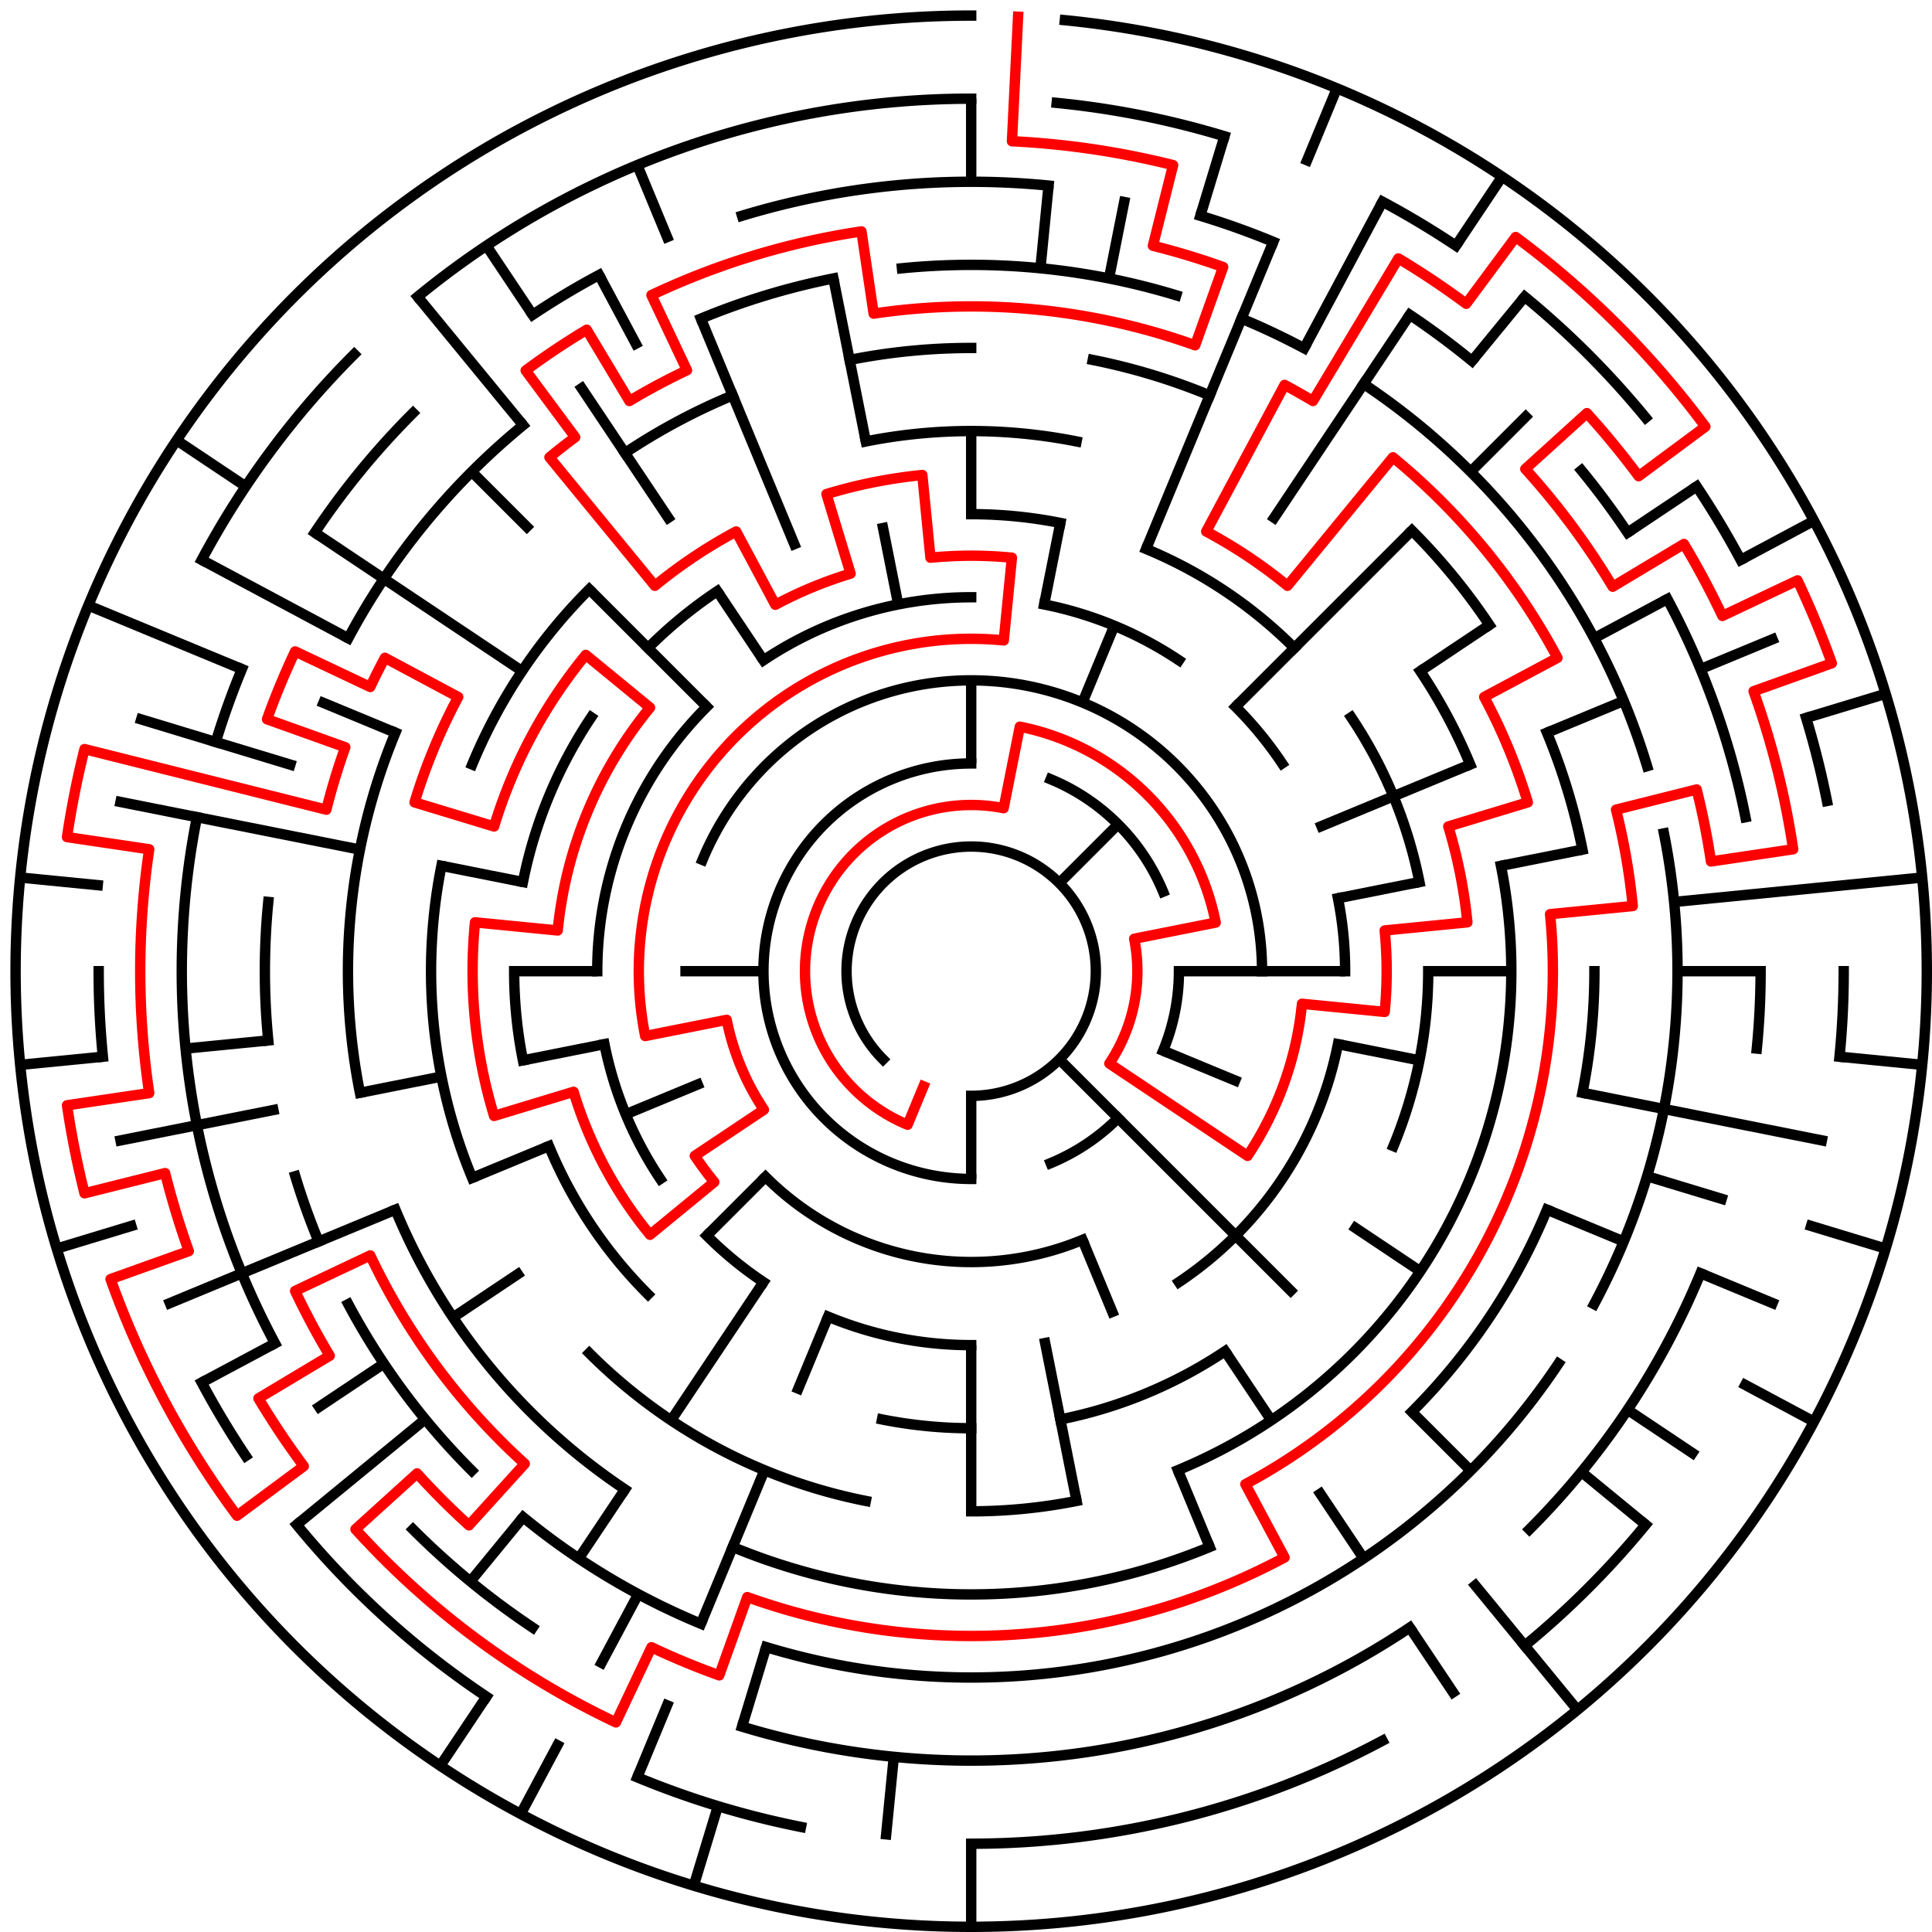﻿<?xml version="1.0" encoding="utf-8" standalone="no"?>
<!DOCTYPE svg PUBLIC "-//W3C//DTD SVG 1.1//EN" "http://www.w3.org/Graphics/SVG/1.1/DTD/svg11.dtd">
<svg width="372" height="372" version="1.1" xmlns="http://www.w3.org/2000/svg">
  <title>23 cells diameter theta maze</title>
  <g fill="none" stroke="#000000" stroke-width="2" stroke-linecap="square">
    <path d="M 170.029,203.971 A 24,24 0 1,1 187,211" />
    <path d="M 187,227 A 40,40 0 0,1 187,147" />
    <path d="M 202.307,150.045 A 40,40 0 0,1 223.955,171.693" />
    <path d="M 227,187 A 40,40 0 0,1 223.955,202.307" />
    <path d="M 215.284,215.284 A 40,40 0 0,1 202.307,223.955" />
    <path d="M 135.263,165.57 A 56,56 0 0,1 243,187" />
    <path d="M 208.43,238.737 A 56,56 0 0,1 147.402,226.598" />
    <path d="M 146.999,127.134 A 72,72 0 0,1 187,115" />
    <path d="M 201.047,116.383 A 72,72 0 0,1 227.001,127.134" />
    <path d="M 237.912,136.088 A 72,72 0 0,1 246.866,146.999" />
    <path d="M 257.617,172.953 A 72,72 0 0,1 259,187" />
    <path d="M 257.617,201.047 A 72,72 0 0,1 227.001,246.866" />
    <path d="M 187,259 A 72,72 0 0,1 159.447,253.519" />
    <path d="M 146.999,246.866 A 72,72 0 0,1 136.088,237.912" />
    <path d="M 127.134,227.001 A 72,72 0 0,1 116.383,201.047" />
    <path d="M 115,187 A 72,72 0 0,1 136.088,136.088" />
    <path d="M 187,99 A 88,88 0 0,1 204.168,100.691" />
    <path d="M 220.676,105.699 A 88,88 0 0,1 249.225,124.775" />
    <path d="M 260.169,138.11 A 88,88 0 0,1 273.309,169.832" />
    <path d="M 275,187 A 88,88 0 0,1 268.301,220.676" />
    <path d="M 235.89,260.169 A 88,88 0 0,1 204.168,273.309" />
    <path d="M 187,275 A 88,88 0 0,1 169.832,273.309" />
    <path d="M 124.775,249.225 A 88,88 0 0,1 105.699,220.676" />
    <path d="M 100.691,204.168 A 88,88 0 0,1 99,187" />
    <path d="M 100.691,169.832 A 88,88 0 0,1 113.831,138.11" />
    <path d="M 124.775,124.775 A 88,88 0 0,1 138.11,113.831" />
    <path d="M 166.711,84.998 A 104,104 0 0,1 207.289,84.998" />
    <path d="M 273.473,129.221 A 104,104 0 0,1 283.083,147.201" />
    <path d="M 289.002,166.711 A 104,104 0 0,1 226.799,283.083" />
    <path d="M 207.289,289.002 A 104,104 0 0,1 187,291" />
    <path d="M 166.711,289.002 A 104,104 0 0,1 113.461,260.539" />
    <path d="M 90.917,226.799 A 104,104 0 0,1 84.998,166.711" />
    <path d="M 90.917,147.201 A 104,104 0 0,1 113.461,113.461" />
    <path d="M 163.589,69.306 A 120,120 0 0,1 187,67" />
    <path d="M 210.411,69.306 A 120,120 0 0,1 232.922,76.134" />
    <path d="M 271.853,102.147 A 120,120 0 0,1 286.776,120.332" />
    <path d="M 297.866,141.078 A 120,120 0 0,1 304.694,163.589" />
    <path d="M 307,187 A 120,120 0 0,1 304.694,210.411" />
    <path d="M 297.866,232.922 A 120,120 0 0,1 271.853,271.853" />
    <path d="M 232.922,297.866 A 120,120 0 0,1 141.078,297.866" />
    <path d="M 120.332,286.776 A 120,120 0 0,1 76.134,232.922" />
    <path d="M 69.306,210.411 A 120,120 0 0,1 76.134,141.078" />
    <path d="M 120.332,87.224 A 120,120 0 0,1 141.078,76.134" />
    <path d="M 173.67,51.655 A 136,136 0 0,1 226.479,56.856" />
    <path d="M 239.045,61.352 A 136,136 0 0,1 251.11,67.059" />
    <path d="M 262.558,73.92 A 136,136 0 0,1 317.144,147.521" />
    <path d="M 320.387,160.468 A 136,136 0 0,1 306.941,251.11" />
    <path d="M 300.08,262.558 A 136,136 0 0,1 147.521,317.144" />
    <path d="M 134.955,312.648 A 136,136 0 0,1 100.723,292.129" />
    <path d="M 90.833,283.167 A 136,136 0 0,1 67.059,251.11" />
    <path d="M 61.352,239.045 A 136,136 0 0,1 56.856,226.479" />
    <path d="M 51.655,200.33 A 136,136 0 0,1 51.655,173.67" />
    <path d="M 67.059,122.89 A 136,136 0 0,1 100.723,81.871" />
    <path d="M 134.955,61.352 A 136,136 0 0,1 160.468,53.613" />
    <path d="M 142.877,41.545 A 152,152 0 0,1 201.899,35.732" />
    <path d="M 231.123,41.545 A 152,152 0 0,1 245.168,46.57" />
    <path d="M 271.447,60.617 A 152,152 0 0,1 283.428,69.502" />
    <path d="M 304.498,90.572 A 152,152 0 0,1 313.383,102.553" />
    <path d="M 321.052,115.348 A 152,152 0 0,1 336.079,157.346" />
    <path d="M 339,187 A 152,152 0 0,1 338.268,201.899" />
    <path d="M 327.43,245.168 A 152,152 0 0,1 294.48,294.48" />
    <path d="M 271.447,313.383 A 152,152 0 0,1 142.877,332.455" />
    <path d="M 102.553,313.383 A 152,152 0 0,1 79.52,294.48" />
    <path d="M 52.948,258.652 A 152,152 0 0,1 37.921,157.346" />
    <path d="M 41.545,142.877 A 152,152 0 0,1 46.57,128.832" />
    <path d="M 60.617,102.553 A 152,152 0 0,1 79.52,79.52" />
    <path d="M 102.553,60.617 A 152,152 0 0,1 115.348,52.948" />
    <path d="M 80.422,57.134 A 168,168 0 0,1 187,19" />
    <path d="M 203.467,19.809 A 168,168 0 0,1 235.768,26.234" />
    <path d="M 266.195,38.837 A 168,168 0 0,1 280.336,47.313" />
    <path d="M 293.578,57.134 A 168,168 0 0,1 316.866,80.422" />
    <path d="M 326.687,93.664 A 168,168 0 0,1 335.163,107.805" />
    <path d="M 347.766,138.232 A 168,168 0 0,1 351.772,154.225" />
    <path d="M 355,187 A 168,168 0 0,1 354.191,203.467" />
    <path d="M 316.866,293.578 A 168,168 0 0,1 293.578,316.866" />
    <path d="M 266.195,335.163 A 168,168 0 0,1 187,355" />
    <path d="M 154.225,351.772 A 168,168 0 0,1 122.709,342.212" />
    <path d="M 93.664,326.687 A 168,168 0 0,1 57.134,293.578" />
    <path d="M 47.313,280.336 A 168,168 0 0,1 38.837,266.195" />
    <path d="M 19.809,203.467 A 168,168 0 0,1 19,187" />
    <path d="M 38.837,107.805 A 168,168 0 0,1 68.206,68.206" />
    <path d="M 205.035,3.886 A 184,184 0 1,1 187,3" />
  </g>
  <g fill="none" stroke="#000000" stroke-width="2" stroke-linecap="butt">
    <line x1="187" y1="19" x2="187" y2="35" />
    <line x1="187" y1="83" x2="187" y2="99" />
    <line x1="187" y1="131" x2="187" y2="147" />
    <line x1="201.899" y1="35.732" x2="200.33" y2="51.655" />
    <line x1="216.654" y1="37.921" x2="213.532" y2="53.613" />
    <line x1="204.168" y1="100.691" x2="201.047" y2="116.383" />
    <line x1="235.768" y1="26.234" x2="231.123" y2="41.545" />
    <line x1="257.414" y1="17.006" x2="251.291" y2="31.788" />
    <line x1="245.168" y1="46.57" x2="220.676" y2="105.699" />
    <line x1="214.553" y1="120.481" x2="208.43" y2="135.263" />
    <line x1="266.195" y1="38.837" x2="251.11" y2="67.059" />
    <line x1="289.225" y1="34.01" x2="280.336" y2="47.313" />
    <line x1="271.447" y1="60.617" x2="244.779" y2="100.527" />
    <line x1="293.578" y1="57.134" x2="283.428" y2="69.502" />
    <line x1="294.48" y1="79.52" x2="283.167" y2="90.833" />
    <line x1="271.853" y1="102.147" x2="237.912" y2="136.088" />
    <line x1="215.284" y1="158.716" x2="203.971" y2="170.029" />
    <line x1="326.687" y1="93.664" x2="313.383" y2="102.553" />
    <line x1="286.776" y1="120.332" x2="273.473" y2="129.221" />
    <line x1="349.274" y1="100.263" x2="335.163" y2="107.805" />
    <line x1="321.052" y1="115.348" x2="306.941" y2="122.89" />
    <line x1="342.212" y1="122.709" x2="327.43" y2="128.832" />
    <line x1="312.648" y1="134.955" x2="297.866" y2="141.078" />
    <line x1="283.083" y1="147.201" x2="253.519" y2="159.447" />
    <line x1="363.077" y1="133.588" x2="347.766" y2="138.232" />
    <line x1="304.694" y1="163.589" x2="289.002" y2="166.711" />
    <line x1="273.309" y1="169.832" x2="257.617" y2="172.953" />
    <line x1="370.114" y1="168.965" x2="322.345" y2="173.67" />
    <line x1="339" y1="187" x2="323" y2="187" />
    <line x1="291" y1="187" x2="275" y2="187" />
    <line x1="259" y1="187" x2="227" y2="187" />
    <line x1="370.114" y1="205.035" x2="354.191" y2="203.467" />
    <line x1="351.772" y1="219.775" x2="304.694" y2="210.411" />
    <line x1="273.309" y1="204.168" x2="257.617" y2="201.047" />
    <line x1="363.077" y1="240.412" x2="347.766" y2="235.768" />
    <line x1="332.455" y1="231.123" x2="317.144" y2="226.479" />
    <line x1="342.212" y1="251.291" x2="327.43" y2="245.168" />
    <line x1="312.648" y1="239.045" x2="297.866" y2="232.922" />
    <line x1="238.737" y1="208.43" x2="223.955" y2="202.307" />
    <line x1="349.274" y1="273.737" x2="335.163" y2="266.195" />
    <line x1="326.687" y1="280.336" x2="313.383" y2="271.447" />
    <line x1="273.473" y1="244.779" x2="260.169" y2="235.89" />
    <line x1="316.866" y1="293.578" x2="304.498" y2="283.428" />
    <line x1="283.167" y1="283.167" x2="271.853" y2="271.853" />
    <line x1="249.225" y1="249.225" x2="203.971" y2="203.971" />
    <line x1="303.728" y1="329.234" x2="283.428" y2="304.498" />
    <line x1="280.336" y1="326.687" x2="271.447" y2="313.383" />
    <line x1="262.558" y1="300.08" x2="253.668" y2="286.776" />
    <line x1="244.779" y1="273.473" x2="235.89" y2="260.169" />
    <line x1="232.922" y1="297.866" x2="226.799" y2="283.083" />
    <line x1="214.553" y1="253.519" x2="208.43" y2="238.737" />
    <line x1="207.289" y1="289.002" x2="201.047" y2="257.617" />
    <line x1="187" y1="371" x2="187" y2="355" />
    <line x1="187" y1="291" x2="187" y2="259" />
    <line x1="187" y1="227" x2="187" y2="211" />
    <line x1="170.533" y1="354.191" x2="172.101" y2="338.268" />
    <line x1="133.588" y1="363.077" x2="138.232" y2="347.766" />
    <line x1="142.877" y1="332.455" x2="147.521" y2="317.144" />
    <line x1="122.709" y1="342.212" x2="128.832" y2="327.43" />
    <line x1="134.955" y1="312.648" x2="147.201" y2="283.083" />
    <line x1="153.324" y1="268.301" x2="159.447" y2="253.519" />
    <line x1="100.263" y1="349.274" x2="107.805" y2="335.163" />
    <line x1="115.348" y1="321.052" x2="122.89" y2="306.941" />
    <line x1="84.775" y1="339.99" x2="93.664" y2="326.687" />
    <line x1="111.442" y1="300.08" x2="120.332" y2="286.776" />
    <line x1="129.221" y1="273.473" x2="146.999" y2="246.866" />
    <line x1="90.572" y1="304.498" x2="100.723" y2="292.129" />
    <line x1="136.088" y1="237.912" x2="147.402" y2="226.598" />
    <line x1="57.134" y1="293.578" x2="81.871" y2="273.277" />
    <line x1="60.617" y1="271.447" x2="73.92" y2="262.558" />
    <line x1="87.224" y1="253.668" x2="100.527" y2="244.779" />
    <line x1="38.837" y1="266.195" x2="52.948" y2="258.652" />
    <line x1="31.788" y1="251.291" x2="76.134" y2="232.922" />
    <line x1="90.917" y1="226.799" x2="105.699" y2="220.676" />
    <line x1="120.481" y1="214.553" x2="135.263" y2="208.43" />
    <line x1="10.923" y1="240.412" x2="26.234" y2="235.768" />
    <line x1="22.228" y1="219.775" x2="53.613" y2="213.532" />
    <line x1="69.306" y1="210.411" x2="84.998" y2="207.289" />
    <line x1="100.691" y1="204.168" x2="116.383" y2="201.047" />
    <line x1="3.886" y1="205.035" x2="19.809" y2="203.467" />
    <line x1="35.732" y1="201.899" x2="51.655" y2="200.33" />
    <line x1="99" y1="187" x2="115" y2="187" />
    <line x1="131" y1="187" x2="147" y2="187" />
    <line x1="3.886" y1="168.965" x2="19.809" y2="170.533" />
    <line x1="22.228" y1="154.225" x2="69.306" y2="163.589" />
    <line x1="84.998" y1="166.711" x2="100.691" y2="169.832" />
    <line x1="26.234" y1="138.232" x2="56.856" y2="147.521" />
    <line x1="17.006" y1="116.586" x2="46.57" y2="128.832" />
    <line x1="61.352" y1="134.955" x2="76.134" y2="141.078" />
    <line x1="38.837" y1="107.805" x2="67.059" y2="122.89" />
    <line x1="34.01" y1="84.775" x2="47.313" y2="93.664" />
    <line x1="60.617" y1="102.553" x2="100.527" y2="129.221" />
    <line x1="90.833" y1="90.833" x2="102.147" y2="102.147" />
    <line x1="113.461" y1="113.461" x2="136.088" y2="136.088" />
    <line x1="80.422" y1="57.134" x2="100.723" y2="81.871" />
    <line x1="93.664" y1="47.313" x2="102.553" y2="60.617" />
    <line x1="111.442" y1="73.92" x2="129.221" y2="100.527" />
    <line x1="138.11" y1="113.831" x2="146.999" y2="127.134" />
    <line x1="115.348" y1="52.948" x2="122.89" y2="67.059" />
    <line x1="122.709" y1="31.788" x2="128.832" y2="46.57" />
    <line x1="134.955" y1="61.352" x2="153.324" y2="105.699" />
    <line x1="160.468" y1="53.613" x2="166.711" y2="84.998" />
    <line x1="169.832" y1="100.691" x2="172.953" y2="116.383" />
  </g>
  <path fill="none" stroke="#ff0000" stroke-width="2" stroke-linecap="square" stroke-linejoin="round" d="M 196.028,3.222 L 194.851,27.193 A 160,160 0 0,1 225.877,31.795 L 221.989,47.315 A 144,144 0 0,1 235.512,51.418 L 230.122,66.482 A 128,128 0 0,0 168.218,60.385 L 165.871,44.559 A 144,144 0 0,0 125.432,56.826 L 132.273,71.289 A 128,128 0 0,0 121.195,77.211 L 112.969,63.487 A 144,144 0 0,0 101.219,71.338 L 110.75,84.189 A 128,128 0 0,0 105.798,88.055 L 126.098,112.791 A 96,96 0 0,1 141.746,102.336 L 149.288,116.446 A 80,80 0 0,1 163.777,110.445 L 159.133,95.134 A 96,96 0 0,1 177.59,91.462 L 179.159,107.385 A 80,80 0 0,1 194.841,107.385 L 193.273,123.308 A 64,64 0 0,0 124.23,199.486 L 139.922,196.364 A 48,48 0 0,0 147.089,213.667 L 133.786,222.556 A 64,64 0 0,0 137.527,227.601 L 125.159,237.751 A 80,80 0 0,1 110.445,210.223 L 95.134,214.867 A 96,96 0 0,1 91.462,177.59 L 107.385,179.159 A 80,80 0 0,1 125.159,136.249 L 112.791,126.098 A 96,96 0 0,0 95.134,159.133 L 79.823,154.488 A 112,112 0 0,1 88.225,134.204 L 74.114,126.661 A 128,128 0 0,0 71.289,132.273 L 56.826,125.432 A 144,144 0 0,0 51.418,138.488 L 66.482,143.878 A 128,128 0 0,0 62.836,155.899 L 16.274,144.235 A 176,176 0 0,0 12.905,161.175 L 28.732,163.523 A 160,160 0 0,0 28.732,210.477 L 12.905,212.825 A 176,176 0 0,0 16.274,229.765 L 31.795,225.877 A 160,160 0 0,0 36.353,240.902 L 21.288,246.293 A 176,176 0 0,0 45.635,291.843 L 58.487,282.312 A 160,160 0 0,1 49.763,269.256 L 63.487,261.031 A 144,144 0 0,1 56.826,248.568 L 71.289,241.727 A 128,128 0 0,0 101.04,281.842 L 90.296,293.697 A 144,144 0 0,1 80.303,283.704 L 68.448,294.449 A 160,160 0 0,0 118.591,331.638 L 125.432,317.174 A 144,144 0 0,0 138.488,322.582 L 143.878,307.518 A 128,128 0 0,0 247.339,299.886 L 239.796,285.775 A 112,112 0 0,0 298.461,176.022 L 314.384,174.454 A 128,128 0 0,0 311.164,155.899 L 326.685,152.011 A 144,144 0 0,1 329.441,165.871 L 345.268,163.523 A 160,160 0 0,0 337.647,133.098 L 352.712,127.707 A 176,176 0 0,0 346.102,111.75 L 331.638,118.591 A 160,160 0 0,0 324.237,104.744 L 310.513,112.969 A 144,144 0 0,0 293.697,90.296 L 305.552,79.551 A 160,160 0 0,1 315.513,91.688 L 328.365,82.157 A 176,176 0 0,0 291.843,45.635 L 282.312,58.487 A 160,160 0 0,0 269.256,49.763 L 252.805,77.211 A 128,128 0 0,0 247.339,74.114 L 232.254,102.336 A 96,96 0 0,1 247.902,112.791 L 268.202,88.055 A 128,128 0 0,1 299.886,126.661 L 285.775,134.204 A 112,112 0 0,1 294.177,154.488 L 278.866,159.133 A 96,96 0 0,1 282.538,177.59 L 266.615,179.159 A 80,80 0 0,1 266.615,194.841 L 250.692,193.273 A 64,64 0 0,1 240.214,222.556 L 213.607,204.778 A 32,32 0 0,0 218.385,180.757 L 234.078,177.636 A 48,48 0 0,0 196.364,139.922 L 193.243,155.615 A 32,32 0 0,0 174.754,216.564 L 177.816,209.173" />
  <type>Circular</type>
</svg>